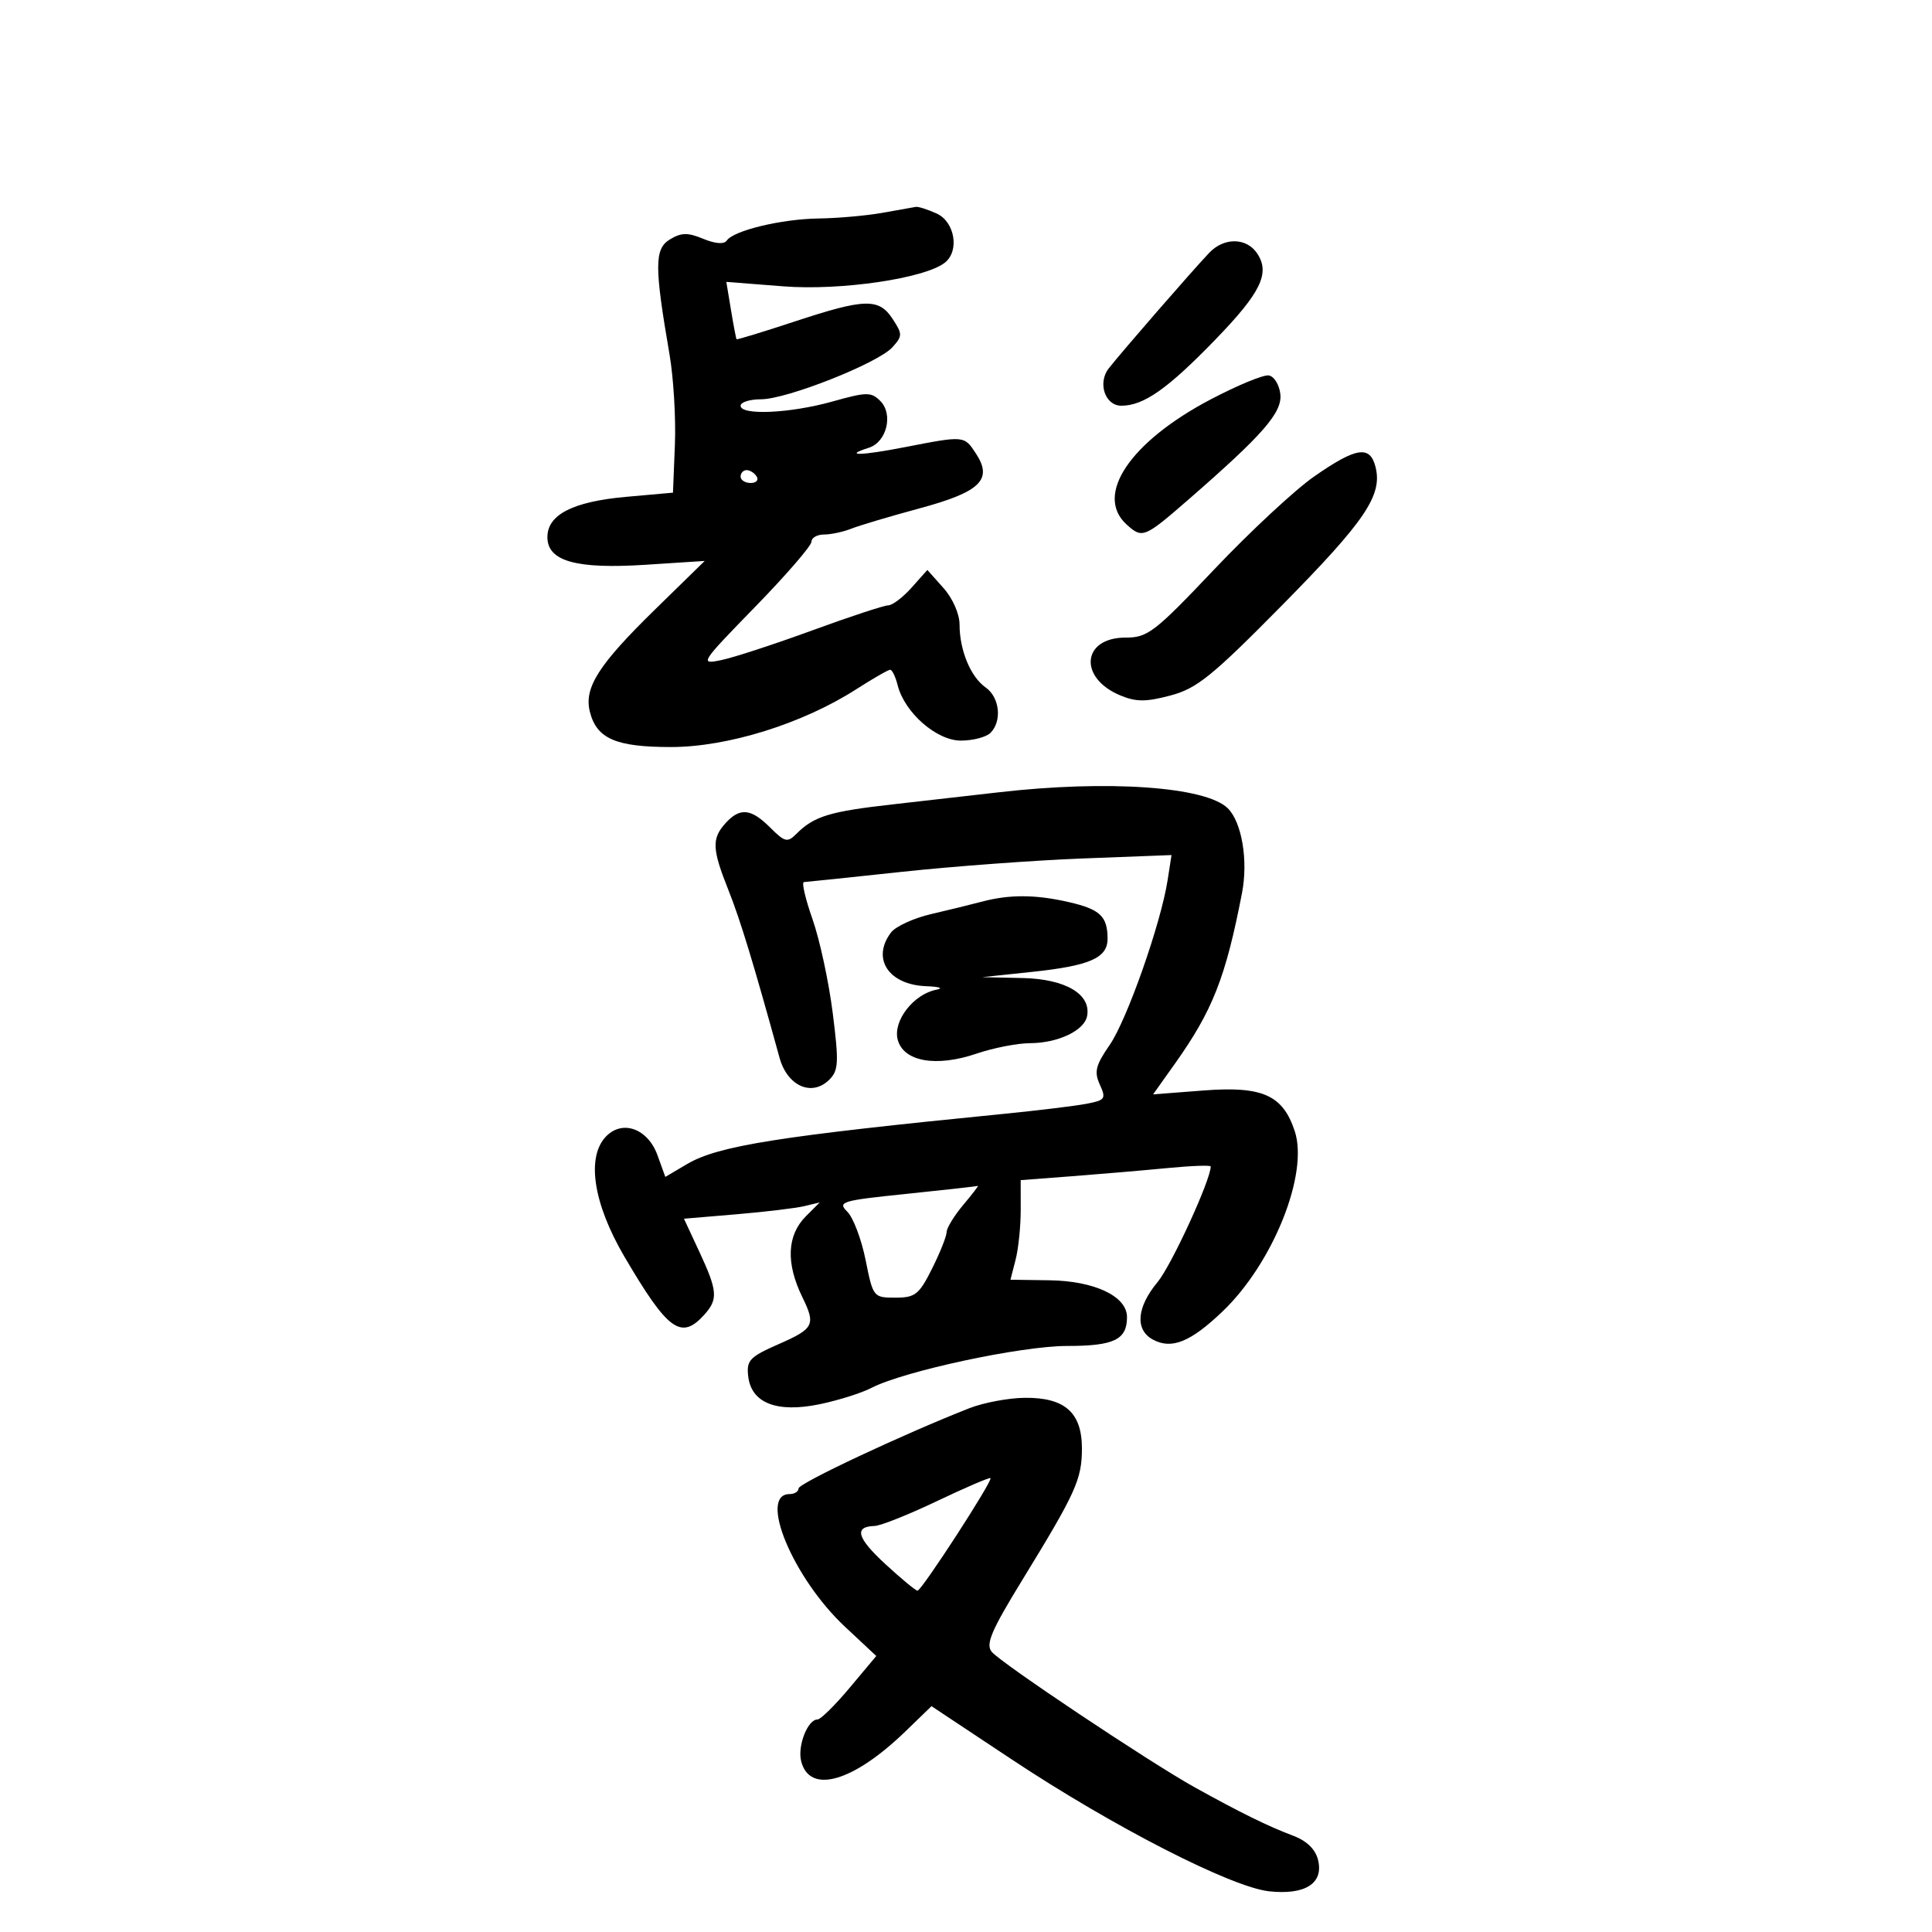 <svg xmlns="http://www.w3.org/2000/svg" width="300" height="300" viewBox="0 0 300 300" version="1.1">
	<path d="M 137 33.051 C 134.525 33.491, 130.077 33.885, 127.116 33.926 C 121.347 34.005, 113.918 35.793, 112.842 37.361 C 112.433 37.957, 111.056 37.852, 109.201 37.083 C 106.794 36.086, 105.793 36.104, 104.025 37.174 C 101.611 38.634, 101.602 41.333, 103.966 55.054 C 104.587 58.659, 104.962 64.959, 104.798 69.054 L 104.500 76.500 97.228 77.149 C 88.965 77.887, 85 79.915, 85 83.402 C 85 87.146, 89.446 88.397, 100.269 87.696 L 109.426 87.102 101.670 94.685 C 92.933 103.226, 90.660 106.797, 91.593 110.515 C 92.645 114.704, 95.622 116, 104.194 116 C 112.994 116, 124.634 112.369, 132.962 107.024 C 135.554 105.361, 137.924 104, 138.229 104 C 138.534 104, 139.052 105.072, 139.381 106.383 C 140.451 110.646, 145.413 115, 149.201 115 C 151.071 115, 153.140 114.460, 153.800 113.800 C 155.628 111.972, 155.233 108.277, 153.047 106.745 C 150.720 105.116, 149 100.970, 149 96.991 C 149 95.334, 147.938 92.920, 146.500 91.306 L 144 88.500 141.548 91.250 C 140.199 92.763, 138.568 94, 137.923 94 C 137.278 94, 131.969 95.749, 126.125 97.887 C 120.281 100.025, 113.925 102.100, 112 102.500 C 108.589 103.207, 108.724 102.996, 117.250 94.242 C 122.063 89.300, 126 84.750, 126 84.129 C 126 83.508, 126.879 83, 127.953 83 C 129.027 83, 130.940 82.590, 132.203 82.089 C 133.466 81.588, 138.233 80.169, 142.796 78.937 C 152.230 76.388, 154.198 74.477, 151.548 70.433 C 149.710 67.628, 149.764 67.633, 140.500 69.436 C 133.621 70.775, 130.844 70.819, 134.922 69.525 C 137.688 68.647, 138.745 64.316, 136.694 62.266 C 135.274 60.845, 134.584 60.853, 129.249 62.350 C 122.703 64.187, 115 64.538, 115 63 C 115 62.450, 116.424 62, 118.165 62 C 122.180 62, 136.328 56.400, 138.569 53.924 C 140.149 52.178, 140.152 51.880, 138.609 49.526 C 136.473 46.265, 134.315 46.322, 123.389 49.926 C 118.510 51.535, 114.453 52.772, 114.373 52.676 C 114.294 52.579, 113.904 50.536, 113.507 48.135 L 112.785 43.771 121.643 44.463 C 130.565 45.161, 143.685 43.226, 146.750 40.760 C 149.019 38.935, 148.251 34.435, 145.453 33.161 C 144.052 32.522, 142.590 32.056, 142.203 32.125 C 141.816 32.194, 139.475 32.611, 137 33.051 M 187.767 39.257 C 185.177 41.978, 174.163 54.646, 172.165 57.202 C 170.401 59.458, 171.593 63, 174.117 63 C 177.596 63, 181.315 60.383, 188.750 52.703 C 195.776 45.445, 197.242 42.432, 195.235 39.385 C 193.584 36.879, 190.087 36.819, 187.767 39.257 M 188 62.015 C 175.466 68.603, 169.901 76.885, 174.942 81.448 C 177.391 83.663, 177.678 83.546, 184.624 77.500 C 196.168 67.452, 199.140 64.033, 198.809 61.180 C 198.639 59.715, 197.825 58.417, 197 58.295 C 196.175 58.172, 192.125 59.846, 188 62.015 M 204.084 73.972 C 201.105 76.043, 194.130 82.525, 188.584 88.375 C 179.289 98.180, 178.209 99.011, 174.785 99.006 C 167.992 98.995, 167.425 105.276, 173.974 107.989 C 176.430 109.006, 177.949 109.007, 181.762 107.993 C 185.858 106.904, 188.204 105.006, 199.081 93.982 C 211.997 80.891, 214.694 76.903, 213.594 72.519 C 212.738 69.109, 210.607 69.434, 204.084 73.972 M 115 74 C 115 74.550, 115.702 75, 116.559 75 C 117.416 75, 117.840 74.550, 117.500 74 C 117.160 73.450, 116.459 73, 115.941 73 C 115.423 73, 115 73.450, 115 74 M 155 123.037 C 151.425 123.452, 144.084 124.288, 138.686 124.895 C 128.782 126.008, 126.406 126.736, 123.636 129.506 C 122.277 130.866, 121.852 130.761, 119.604 128.513 C 116.618 125.527, 114.892 125.357, 112.655 127.829 C 110.496 130.215, 110.567 131.840, 113.109 138.213 C 114.945 142.816, 116.990 149.522, 121.044 164.240 C 122.264 168.668, 126.084 170.345, 128.788 167.640 C 130.211 166.218, 130.273 164.959, 129.301 157.261 C 128.692 152.442, 127.285 145.912, 126.173 142.750 C 125.061 139.588, 124.455 136.987, 124.826 136.970 C 125.197 136.954, 132.025 136.239, 140 135.382 C 147.975 134.524, 160.667 133.587, 168.205 133.299 L 181.911 132.775 181.313 136.638 C 180.269 143.383, 175.005 158.361, 172.303 162.271 C 170.125 165.425, 169.876 166.432, 170.783 168.423 C 171.784 170.619, 171.619 170.849, 168.644 171.407 C 166.872 171.740, 161.164 172.433, 155.961 172.949 C 120.904 176.422, 111.514 177.909, 106.693 180.753 L 103.311 182.749 102.092 179.378 C 100.615 175.294, 96.732 173.839, 94.165 176.407 C 91.003 179.572, 92.088 186.837, 96.962 195.140 C 103.710 206.636, 105.761 208.132, 109.345 204.171 C 111.530 201.757, 111.431 200.467, 108.592 194.370 L 106.203 189.241 114.352 188.553 C 118.833 188.174, 123.578 187.605, 124.895 187.288 L 127.289 186.711 125.145 188.855 C 122.198 191.802, 122.004 196.130, 124.581 201.404 C 126.694 205.728, 126.407 206.301, 120.907 208.718 C 116.401 210.698, 115.895 211.233, 116.180 213.710 C 116.660 217.877, 120.632 219.426, 127.290 218.044 C 130.173 217.445, 133.776 216.310, 135.296 215.521 C 140.332 212.909, 158.547 209, 165.686 209 C 172.992 209, 175 208.033, 175 204.516 C 175 201.286, 169.971 198.901, 162.952 198.801 L 156.904 198.715 157.702 195.608 C 158.141 193.898, 158.498 190.419, 158.496 187.876 L 158.492 183.251 166.496 182.641 C 170.898 182.306, 177.537 181.738, 181.250 181.379 C 184.963 181.020, 188 180.908, 188 181.129 C 188 183.215, 181.893 196.502, 179.750 199.079 C 176.489 203, 176.210 206.507, 179.038 208.020 C 181.942 209.575, 184.869 208.388, 189.835 203.643 C 197.676 196.151, 203.236 182.275, 201.050 175.653 C 199.194 170.027, 196.041 168.623, 186.855 169.332 L 179.051 169.933 182.406 165.217 C 188.297 156.934, 190.315 151.806, 192.858 138.667 C 193.833 133.628, 192.840 127.693, 190.658 125.519 C 187.265 122.138, 171.951 121.072, 155 123.037 M 152.500 140.001 C 150.850 140.439, 147.286 141.311, 144.580 141.940 C 141.874 142.569, 139.075 143.852, 138.362 144.792 C 135.291 148.834, 137.964 152.919, 143.821 153.136 C 145.894 153.213, 146.572 153.454, 145.374 153.689 C 141.861 154.379, 138.658 158.503, 139.386 161.401 C 140.249 164.840, 145.337 165.755, 151.645 163.605 C 154.236 162.722, 157.964 161.993, 159.928 161.985 C 164.282 161.967, 168.370 160.033, 168.803 157.786 C 169.460 154.374, 165.444 152.009, 158.750 151.867 L 152.500 151.734 160.223 150.917 C 169.276 149.959, 172.006 148.751, 171.985 145.715 C 171.961 142.275, 170.808 141.194, 165.975 140.080 C 160.822 138.893, 156.764 138.869, 152.500 140.001 M 140.703 185.390 C 130.646 186.424, 130.020 186.614, 131.573 188.156 C 132.490 189.067, 133.767 192.442, 134.411 195.656 C 135.567 201.424, 135.626 201.500, 139.028 201.500 C 142.112 201.500, 142.711 201.027, 144.727 197 C 145.966 194.525, 146.984 191.972, 146.990 191.327 C 146.995 190.681, 148.165 188.769, 149.589 187.077 C 151.013 185.385, 152.025 184.063, 151.839 184.140 C 151.653 184.218, 146.641 184.780, 140.703 185.390 M 150.500 218.674 C 140.226 222.710, 124 230.330, 124 231.120 C 124 231.604, 123.373 232, 122.607 232 C 117.697 232, 123.137 245.048, 131.186 252.577 L 136.067 257.143 131.940 262.071 C 129.671 264.782, 127.421 267, 126.942 267 C 125.417 267, 123.809 271.102, 124.404 273.475 C 125.702 278.645, 132.451 276.723, 140.572 268.871 L 144.643 264.934 157.126 273.217 C 172.850 283.652, 191.203 293.051, 197.088 293.683 C 202.704 294.286, 205.575 292.428, 204.660 288.782 C 204.247 287.134, 202.889 285.828, 200.763 285.034 C 196.977 283.619, 192.523 281.428, 185.500 277.527 C 178.502 273.639, 155.457 258.256, 153.999 256.499 C 153.018 255.317, 153.914 253.215, 158.784 245.272 C 167.059 231.778, 168 229.700, 168 224.917 C 168 219.331, 165.340 216.982, 159.097 217.052 C 156.569 217.080, 152.700 217.810, 150.500 218.674 M 145.500 233.088 C 141.100 235.186, 136.739 236.924, 135.809 236.951 C 132.561 237.045, 133.058 238.799, 137.490 242.884 C 139.946 245.148, 142.188 247, 142.472 247 C 143.111 247, 154.219 229.865, 153.802 229.522 C 153.636 229.386, 149.900 230.990, 145.500 233.088" stroke="none" fill="black" fill-rule="evenodd"/>
</svg>